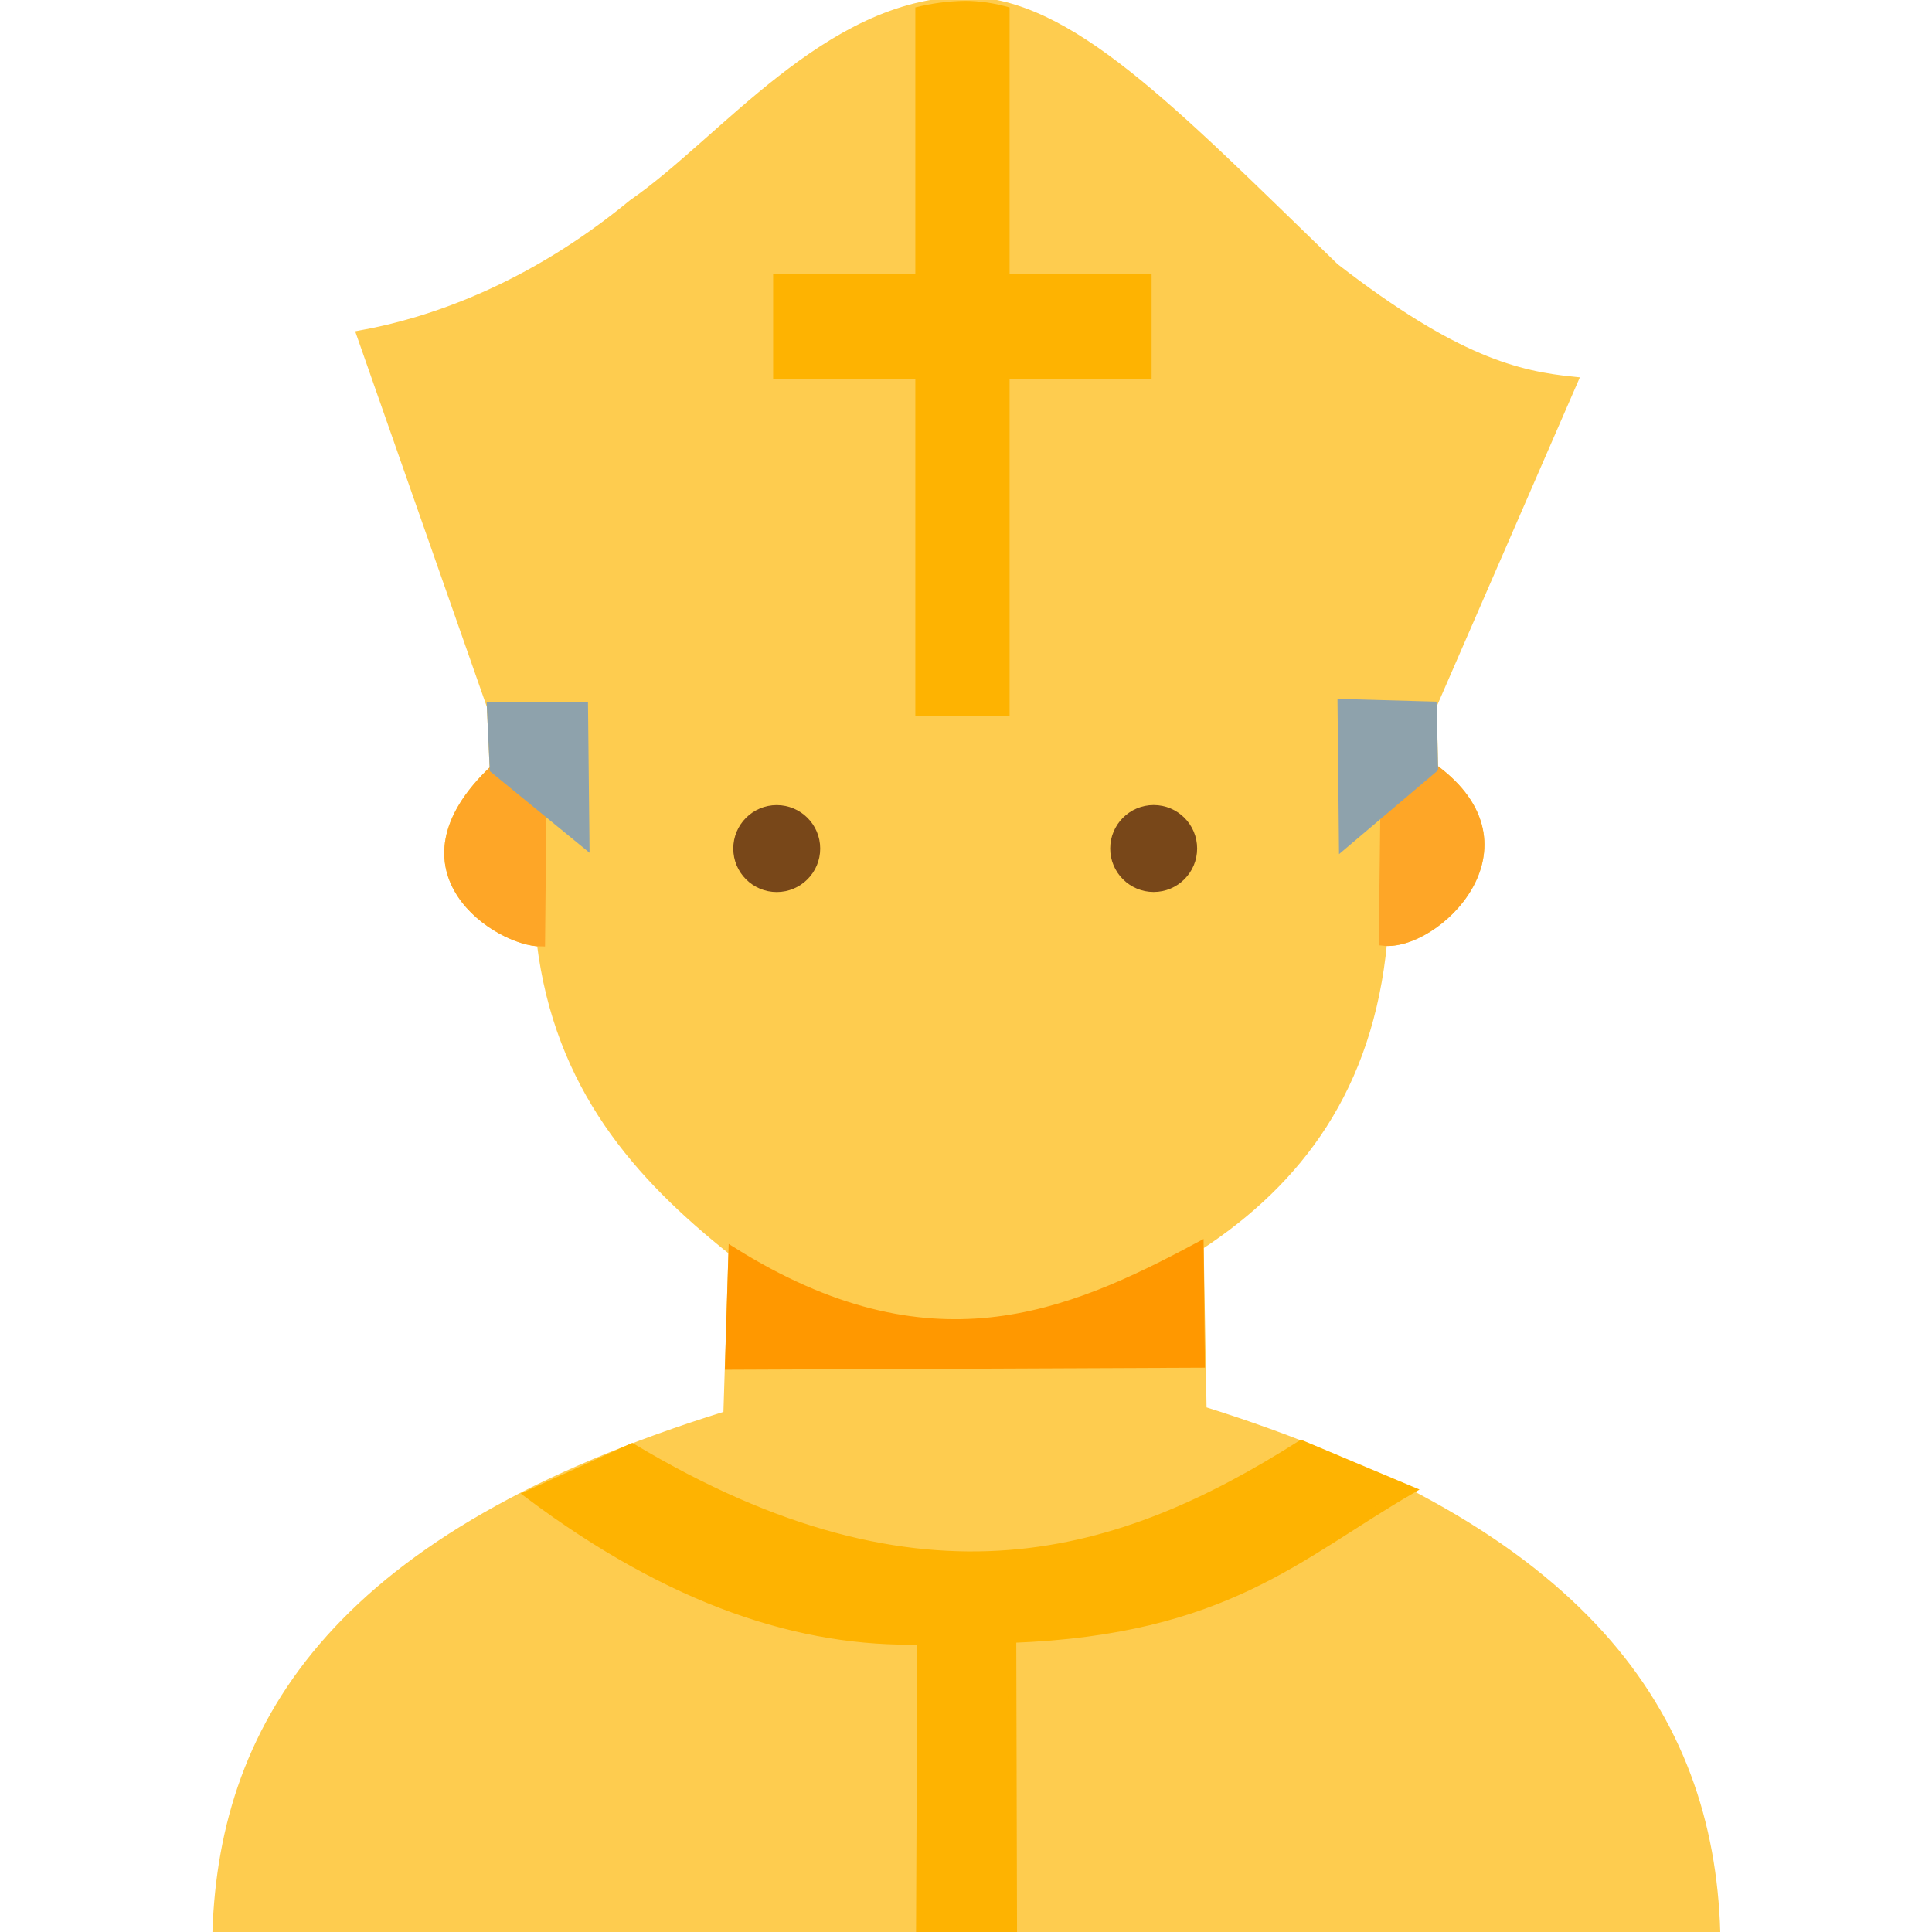 <?xml version="1.0" encoding="UTF-8" standalone="no"?>
<svg
   width="456"
   height="456"
   viewBox="0 0 456 456"
   version="1.1"
   id="svg26"
   xmlns="http://www.w3.org/2000/svg"
   xmlns:svg="http://www.w3.org/2000/svg">
  <defs
     id="defs30" />
  <g
     id="g1130"
     transform="matrix(1.444,0,0,1.444,-101.152,-101.151)">
    <path
       d="m 227.79,70.192 c -22.483,0.279 -39.481,22.849 -54.342,33.118 -17.026,14.033 -33.437,19.437 -44.441,21.415 l 21.289,60.727 0.477,10.305 c -17.69,16.701 0.84,28.31 7.683,28.312 2.891,23.639 15.869,38.199 31.345,50.511 l -0.842,26.753 c -63.113,19.516 -82.341,49.78 -83.507,84.466 82.49,-1.007 162.6,0 245.1,0 -1.08,-35.338 -21.511,-65.688 -83.96,-85.209 l -0.476,-26.896 c 16.203,-10.658 27.716,-25.792 29.99,-49.745 8.531,1.005 25.895,-15.439 8.331,-28.324 l -0.238,-10.235 23.087,-53.077 c -9.113,-0.914 -19.296,-3.276 -39.034,-18.565 -26.6,-25.751 -43.499,-43.535 -60.455,-43.557 z"
       fill="#fecc4f"
       stroke="#fecc4f"
       stroke-width="1.358px"
       id="path4" />
    <path
       d="m 227.79,70.19 c -2.791,0.035 -5.497,0.413 -8.126,1.069 v 43.624 h -23.242 v 17.105 h 23.242 v 55.033 h 15.405 v -55.033 h 23.212 v -17.105 h -23.212 V 71.267 C 232.625,70.57 230.208,70.193 227.79,70.19 Z"
       fill="#feb301"
       id="path6" />
    <circle
       cx="197.01"
       cy="208.75"
       r="7.104"
       fill="#784719"
       id="circle8" />
    <circle
       cx="258.62"
       cy="208.74"
       r="7.104"
       fill="#784719"
       id="circle10" />
    <path
       d="m 150.78,195.76 c -17.69,16.701 0.84,28.309 7.683,28.312 l 0.215,-22.173 z"
       fill="#fea627"
       stroke="#fea627"
       stroke-width="1.358px"
       id="path12" />
    <path
       d="m 304.43,195.63 -8.094,7.895 -0.239,20.428 c 8.531,1.005 25.897,-15.437 8.332,-28.323 z"
       fill="#fea627"
       stroke="#fea627"
       stroke-width="1.358px"
       id="path14" />
    <path
       d="m 220.46,385.29 0.21,-47.124 c -19.738,0.532 -40.939,-6.424 -64.185,-23.849 l 16.865,-7.667 c 47.714,28.586 80.13,18.057 109.4,-0.521 l 17.807,7.485 c -18.23,10.58 -30.176,22.966 -65.074,24.282 l 0.123,47.799 z"
       fill="#feb301"
       stroke="#feb301"
       stroke-width="1.358px"
       id="path16" />
    <path
       d="m 189.23,293.25 77.085,-0.329 -0.206,-19.229 c -21.704,11.663 -44.166,21.018 -76.31,0.886 z"
       fill="#ff9800"
       stroke="#ff9800"
       stroke-width="1.358px"
       id="path18" />
    <path
       d="m 165.72,207.99 -0.236,-22.554 -15.182,0.021 0.477,10.305 z"
       fill="#8ea2ac"
       stroke="#8ea2ac"
       stroke-width="1.358px"
       id="path20" />
    <path
       d="m 289.35,184.98 14.841,0.415 0.238,10.235 -14.847,12.577 z"
       fill="#8ea2ac"
       stroke="#8ea2ac"
       stroke-width="1.358px"
       id="path22" />
  </g>
</svg>

